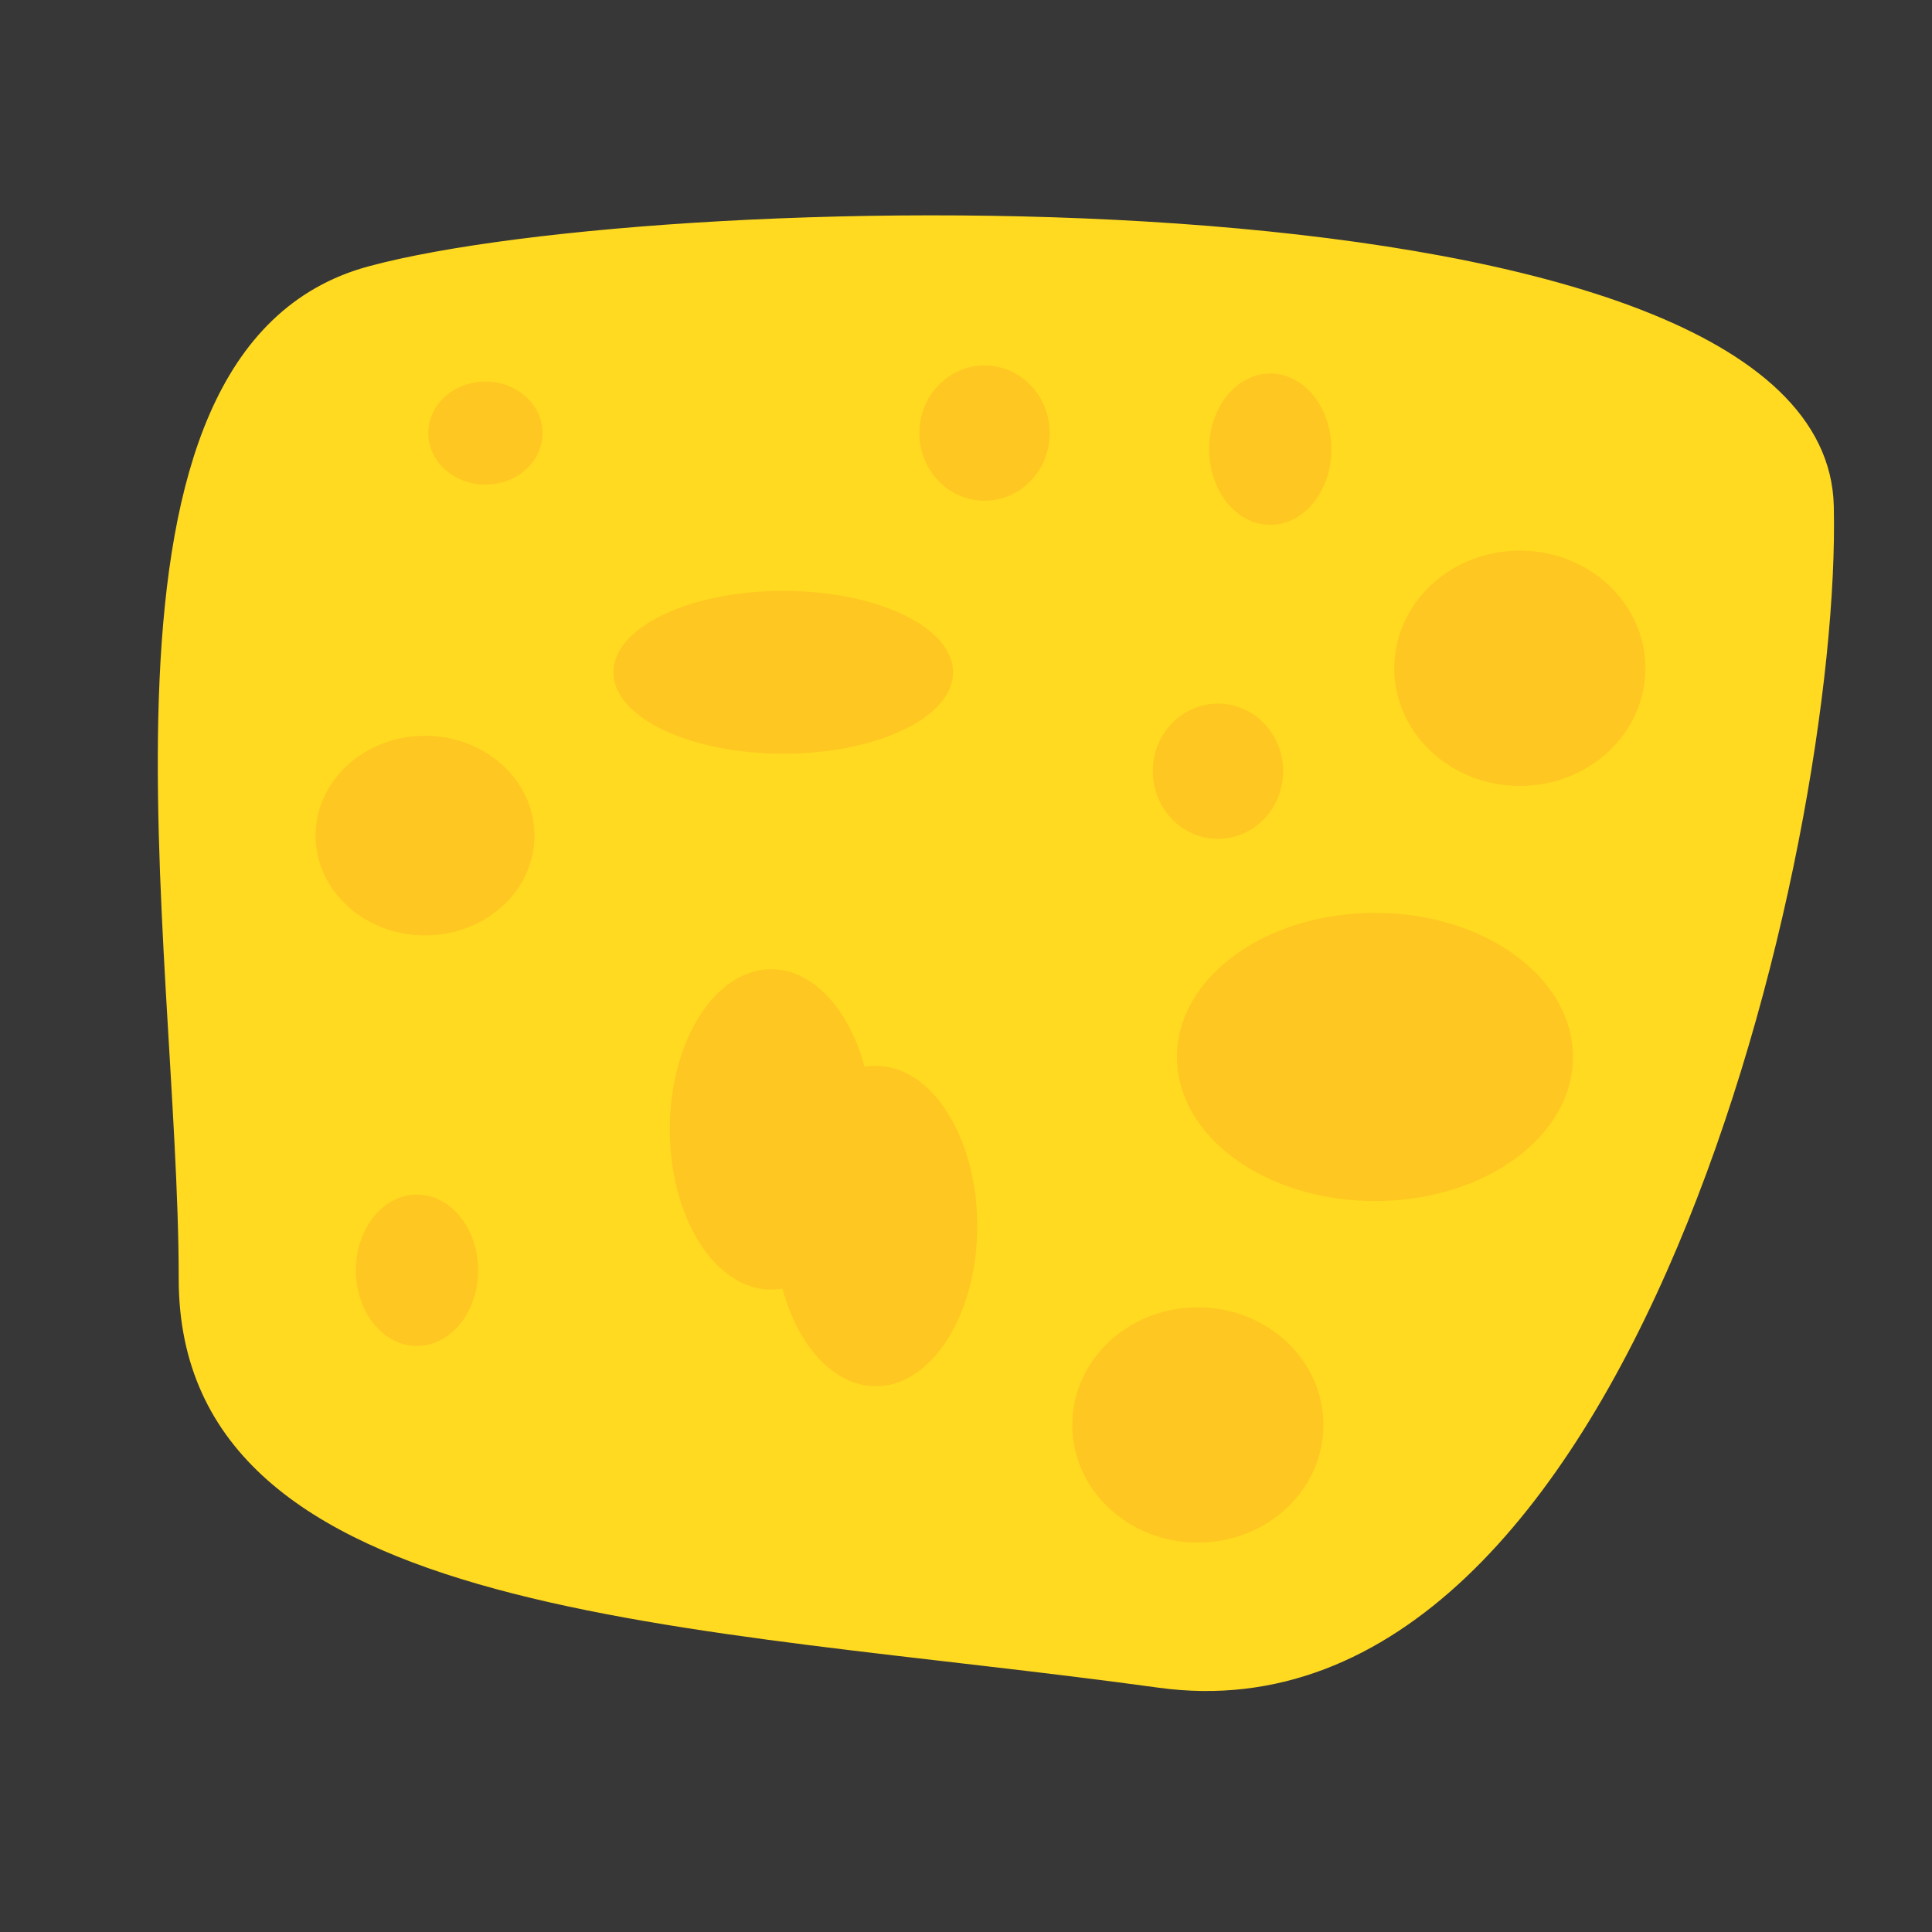 <svg xmlns="http://www.w3.org/2000/svg" xmlns:se="http://svg-edit.googlecode.com" xmlns:xlink="http://www.w3.org/1999/xlink" xmlns:dc="http://purl.org/dc/elements/1.1/" xmlns:cc="http://creativecommons.org/ns#" xmlns:rdf="http://www.w3.org/1999/02/22-rdf-syntax-ns#" xmlns:inkscape="http://www.inkscape.org/namespaces/inkscape" width="300" height="300" style=""><rect width="100%" height="100%" fill="#333333" stroke="none"/>                                    <title>my vector image</title>                                    <!-- Created with Vector Paint - http://www.vectorpaint.yaks.com/ https://chrome.google.com/webstore/detail/hnbpdiengicdefcjecjbnjnoifekhgdo -->                                    <rect id="backgroundrect" width="100%" height="100%" x="0" y="0" fill="#FFFFFF" stroke="none" class="" style="" opacity="0.02"/>                                <g class="currentLayer" style=""><title>Layer 1</title><path fill="#4a90d6" fill-opacity="1" stroke="#222222" stroke-opacity="1" stroke-width="2" stroke-dasharray="none" stroke-linejoin="round" stroke-linecap="butt" stroke-dashoffset="" fill-rule="nonzero" opacity="1" marker-start="" marker-mid="" marker-end="" id="svg_1" d="M28.75,239.821 " style="color: rgb(0, 0, 0);"/><path fill="#4a90d6" fill-opacity="1" stroke="#222222" stroke-opacity="1" stroke-width="2" stroke-dasharray="none" stroke-linejoin="round" stroke-linecap="butt" stroke-dashoffset="" fill-rule="nonzero" opacity="1" marker-start="" marker-mid="" marker-end="" id="svg_2" d="M22.5,209.821 " style="color: rgb(0, 0, 0);"/><path fill="#4a90d6" fill-opacity="1" stroke="#222222" stroke-opacity="1" stroke-width="2" stroke-dasharray="none" stroke-linejoin="round" stroke-linecap="butt" stroke-dashoffset="" fill-rule="nonzero" opacity="1" marker-start="" marker-mid="" marker-end="" id="svg_3" d="M243.75,276.071 " style="color: rgb(0, 0, 0);"/><path fill="#4a90d6" fill-opacity="1" stroke="#222222" stroke-opacity="1" stroke-width="2" stroke-dasharray="none" stroke-linejoin="round" stroke-linecap="butt" stroke-dashoffset="" fill-rule="nonzero" opacity="1" marker-start="" marker-mid="" marker-end="" id="svg_4" d="M10,186.071 " style="color: rgb(0, 0, 0);"/><path fill="#4a90d6" fill-opacity="1" stroke="#222222" stroke-opacity="1" stroke-width="2" stroke-dasharray="none" stroke-linejoin="round" stroke-linecap="butt" stroke-dashoffset="" fill-rule="nonzero" opacity="1" marker-start="" marker-mid="" marker-end="" id="svg_5" d="M65,34.821 " style="color: rgb(0, 0, 0);"/><path fill="#4a90d6" fill-opacity="1" stroke="#222222" stroke-opacity="1" stroke-width="2" stroke-dasharray="none" stroke-linejoin="round" stroke-linecap="butt" stroke-dashoffset="" fill-rule="nonzero" opacity="1" marker-start="" marker-mid="" marker-end="" id="svg_6" d="M51.25,44.821 " style="color: rgb(0, 0, 0);"/><path fill="#4a90d6" fill-opacity="1" stroke="#222222" stroke-opacity="1" stroke-width="2" stroke-dasharray="none" stroke-linejoin="round" stroke-linecap="butt" stroke-dashoffset="" fill-rule="nonzero" opacity="1" marker-start="" marker-mid="" marker-end="" id="svg_7" d="M75,51.071 " style="color: rgb(0, 0, 0);"/><path fill="#ffda21" fill-opacity="1" stroke="#ffda21" stroke-opacity="1" stroke-width="2" stroke-dasharray="none" stroke-linejoin="round" stroke-linecap="butt" stroke-dashoffset="" fill-rule="nonzero" opacity="1" marker-start="" marker-mid="" marker-end="" id="svg_8" d="M57.5,42.321 C103.75,29.821 282.5,26.071 283.75,78.571 C285,131.071 252.5,271.071 180,261.071 C107.5,251.071 28.75,251.071 28.75,198.571 C28.75,146.071 11.25,54.821 57.5,42.321 z" style="color: rgb(0, 0, 0);" class=""/><path fill="#ffc721" fill-opacity="1" stroke="#ffda21" stroke-opacity="1" stroke-width="0" stroke-dasharray="none" stroke-linejoin="round" stroke-linecap="butt" stroke-dashoffset="" fill-rule="nonzero" opacity="1" marker-start="" marker-mid="" marker-end="" d="M49,129.75 C49,121.186 56.608,114.25 66,114.25 C75.392,114.25 83,121.186 83,129.75 C83,138.314 75.392,145.25 66,145.25 C56.608,145.25 49,138.314 49,129.75 z" id="svg_9" class=""/><path fill="#ffc721" fill-opacity="1" stroke="#ffda21" stroke-opacity="1" stroke-width="0" stroke-dasharray="none" stroke-linejoin="round" stroke-linecap="butt" stroke-dashoffset="" fill-rule="nonzero" opacity="1" marker-start="" marker-mid="" marker-end="" d="M142.75,67.25 C142.75,61.449 147.281,56.75 152.875,56.75 C158.469,56.75 163,61.449 163,67.25 C163,73.051 158.469,77.75 152.875,77.75 C147.281,77.75 142.75,73.051 142.75,67.25 z" class="" id="svg_12"/><path fill="#ffc721" fill-opacity="1" stroke="#ffda21" stroke-opacity="1" stroke-width="0" stroke-dasharray="none" stroke-linejoin="round" stroke-linecap="butt" stroke-dashoffset="" fill-rule="nonzero" opacity="1" marker-start="" marker-mid="" marker-end="" d="M179,119.75 C179,113.949 183.531,109.25 189.125,109.25 C194.719,109.25 199.25,113.949 199.25,119.75 C199.25,125.551 194.719,130.25 189.125,130.25 C183.531,130.25 179,125.551 179,119.75 z" class="" id="svg_16"/><path fill="#ffc721" fill-opacity="1" stroke="#ffda21" stroke-opacity="1" stroke-width="0" stroke-dasharray="none" stroke-linejoin="round" stroke-linecap="butt" stroke-dashoffset="" fill-rule="nonzero" opacity="1" marker-start="" marker-mid="" marker-end="" d="M182.75,164.125 C182.75,151.763 196.511,141.75 213.5,141.75 C230.489,141.75 244.25,151.763 244.25,164.125 C244.25,176.487 230.489,186.5 213.5,186.5 C196.511,186.5 182.75,176.487 182.75,164.125 z" class="" id="svg_18"/><path fill="#ffc721" fill-opacity="1" stroke="#ffda21" stroke-opacity="1" stroke-width="0" stroke-dasharray="none" stroke-linejoin="round" stroke-linecap="butt" stroke-dashoffset="" fill-rule="nonzero" opacity="1" marker-start="" marker-mid="" marker-end="" d="M66.5,67.25 C66.5,62.83 70.472,59.25 75.375,59.25 C80.278,59.25 84.25,62.83 84.25,67.25 C84.25,71.67 80.278,75.25 75.375,75.25 C70.472,75.25 66.5,71.67 66.5,67.25 z" class="" id="svg_10"/><path fill="#ffc721" fill-opacity="1" stroke="#ffda21" stroke-opacity="1" stroke-width="0" stroke-dasharray="none" stroke-linejoin="round" stroke-linecap="butt" stroke-dashoffset="" fill-rule="nonzero" opacity="1" marker-start="" marker-mid="" marker-end="" d="M104,175.375 C104,161.632 111.048,150.5 119.75,150.5 C128.452,150.5 135.5,161.632 135.5,175.375 C135.5,189.118 128.452,200.25 119.75,200.25 C111.048,200.25 104,189.118 104,175.375 z" class="" id="svg_13"/><path fill="#ffc721" fill-opacity="1" stroke="#ffda21" stroke-opacity="1" stroke-width="0" stroke-dasharray="none" stroke-linejoin="round" stroke-linecap="butt" stroke-dashoffset="" fill-rule="nonzero" opacity="1" marker-start="" marker-mid="" marker-end="" d="M120.25,190.375 C120.25,176.632 127.298,165.5 136,165.5 C144.702,165.5 151.75,176.632 151.75,190.375 C151.75,204.118 144.702,215.25 136,215.25 C127.298,215.25 120.25,204.118 120.25,190.375 z" class="" id="svg_21"/><path fill="#ffc721" fill-opacity="1" stroke="#ffda21" stroke-opacity="1" stroke-width="0" stroke-dasharray="none" stroke-linejoin="round" stroke-linecap="butt" stroke-dashoffset="" fill-rule="nonzero" opacity="1" marker-start="" marker-mid="" marker-end="" d="M55.25,197.25 C55.25,190.758 59.501,185.5 64.75,185.5 C69.999,185.5 74.25,190.758 74.25,197.25 C74.25,203.742 69.999,209 64.75,209 C59.501,209 55.25,203.742 55.25,197.25 z" class="" id="svg_14"/><path fill="#ffc721" fill-opacity="1" stroke="#ffda21" stroke-opacity="1" stroke-width="0" stroke-dasharray="none" stroke-linejoin="round" stroke-linecap="butt" stroke-dashoffset="" fill-rule="nonzero" opacity="1" marker-start="" marker-mid="" marker-end="" d="M187.75,69.75 C187.75,63.258 192.001,58 197.25,58 C202.499,58 206.75,63.258 206.75,69.75 C206.75,76.242 202.499,81.5 197.25,81.5 C192.001,81.5 187.75,76.242 187.75,69.75 z" class="" id="svg_22"/><path fill="#ffc721" fill-opacity="1" stroke="#ffda21" stroke-opacity="1" stroke-width="0" stroke-dasharray="none" stroke-linejoin="round" stroke-linecap="butt" stroke-dashoffset="" fill-rule="nonzero" opacity="1" marker-start="" marker-mid="" marker-end="" d="M216.5,103.768 C216.5,93.675 225.227,85.5 236,85.5 C246.773,85.5 255.5,93.675 255.5,103.768 C255.5,113.861 246.773,122.036 236,122.036 C225.227,122.036 216.5,113.861 216.5,103.768 z" class="" id="svg_11"/><path fill="#ffc721" fill-opacity="1" stroke="#ffda21" stroke-opacity="1" stroke-width="0" stroke-dasharray="none" stroke-linejoin="round" stroke-linecap="butt" stroke-dashoffset="" fill-rule="nonzero" opacity="1" marker-start="" marker-mid="" marker-end="" d="M166.5,221.268 C166.5,211.175 175.227,203 186,203 C196.773,203 205.5,211.175 205.5,221.268 C205.5,231.361 196.773,239.536 186,239.536 C175.227,239.536 166.5,231.361 166.5,221.268 z" class="" id="svg_17"/><path fill="#ffc721" fill-opacity="1" stroke="#ffda21" stroke-opacity="1" stroke-width="0" stroke-dasharray="none" stroke-linejoin="round" stroke-linecap="butt" stroke-dashoffset="" fill-rule="nonzero" opacity="1" marker-start="" marker-mid="" marker-end="" d="M95.25,104.393 C95.25,97.408 107.053,91.75 121.625,91.75 C136.197,91.75 148,97.408 148,104.393 C148,111.378 136.197,117.036 121.625,117.036 C107.053,117.036 95.25,111.378 95.25,104.393 z" class="" id="svg_15" filter=""/><path fill="#ffc721" fill-opacity="1" stroke="#ffda21" stroke-opacity="1" stroke-width="0" stroke-dasharray="none" stroke-linejoin="round" stroke-linecap="butt" stroke-dashoffset="" fill-rule="nonzero" opacity="1" marker-start="" marker-mid="" marker-end="" d="M129,177.5 C129,177.224 129,177 129,177 C129,177 129,177.224 129,177.5 C129,177.776 129,178 129,178 C129,178 129,177.776 129,177.5 Z" id="svg_19"/></g><defs><filter id="f024" inkscape:label="Oil painting" inkscape:menu="Image effects" inkscape:menu-tooltip="Simulate oil painting style" color-interpolation-filters="sRGB">
            <feMorphology radius="2" in="SourceGraphic" result="result0"/>
            <feTurbulence numOctaves="1" baseFrequency=".078" result="result91"/>
            <feDisplacementMap in="result0" scale="6.3" xChannelSelector="R" yChannelSelector="G" in2="result91"/>
        </filter></defs></svg>